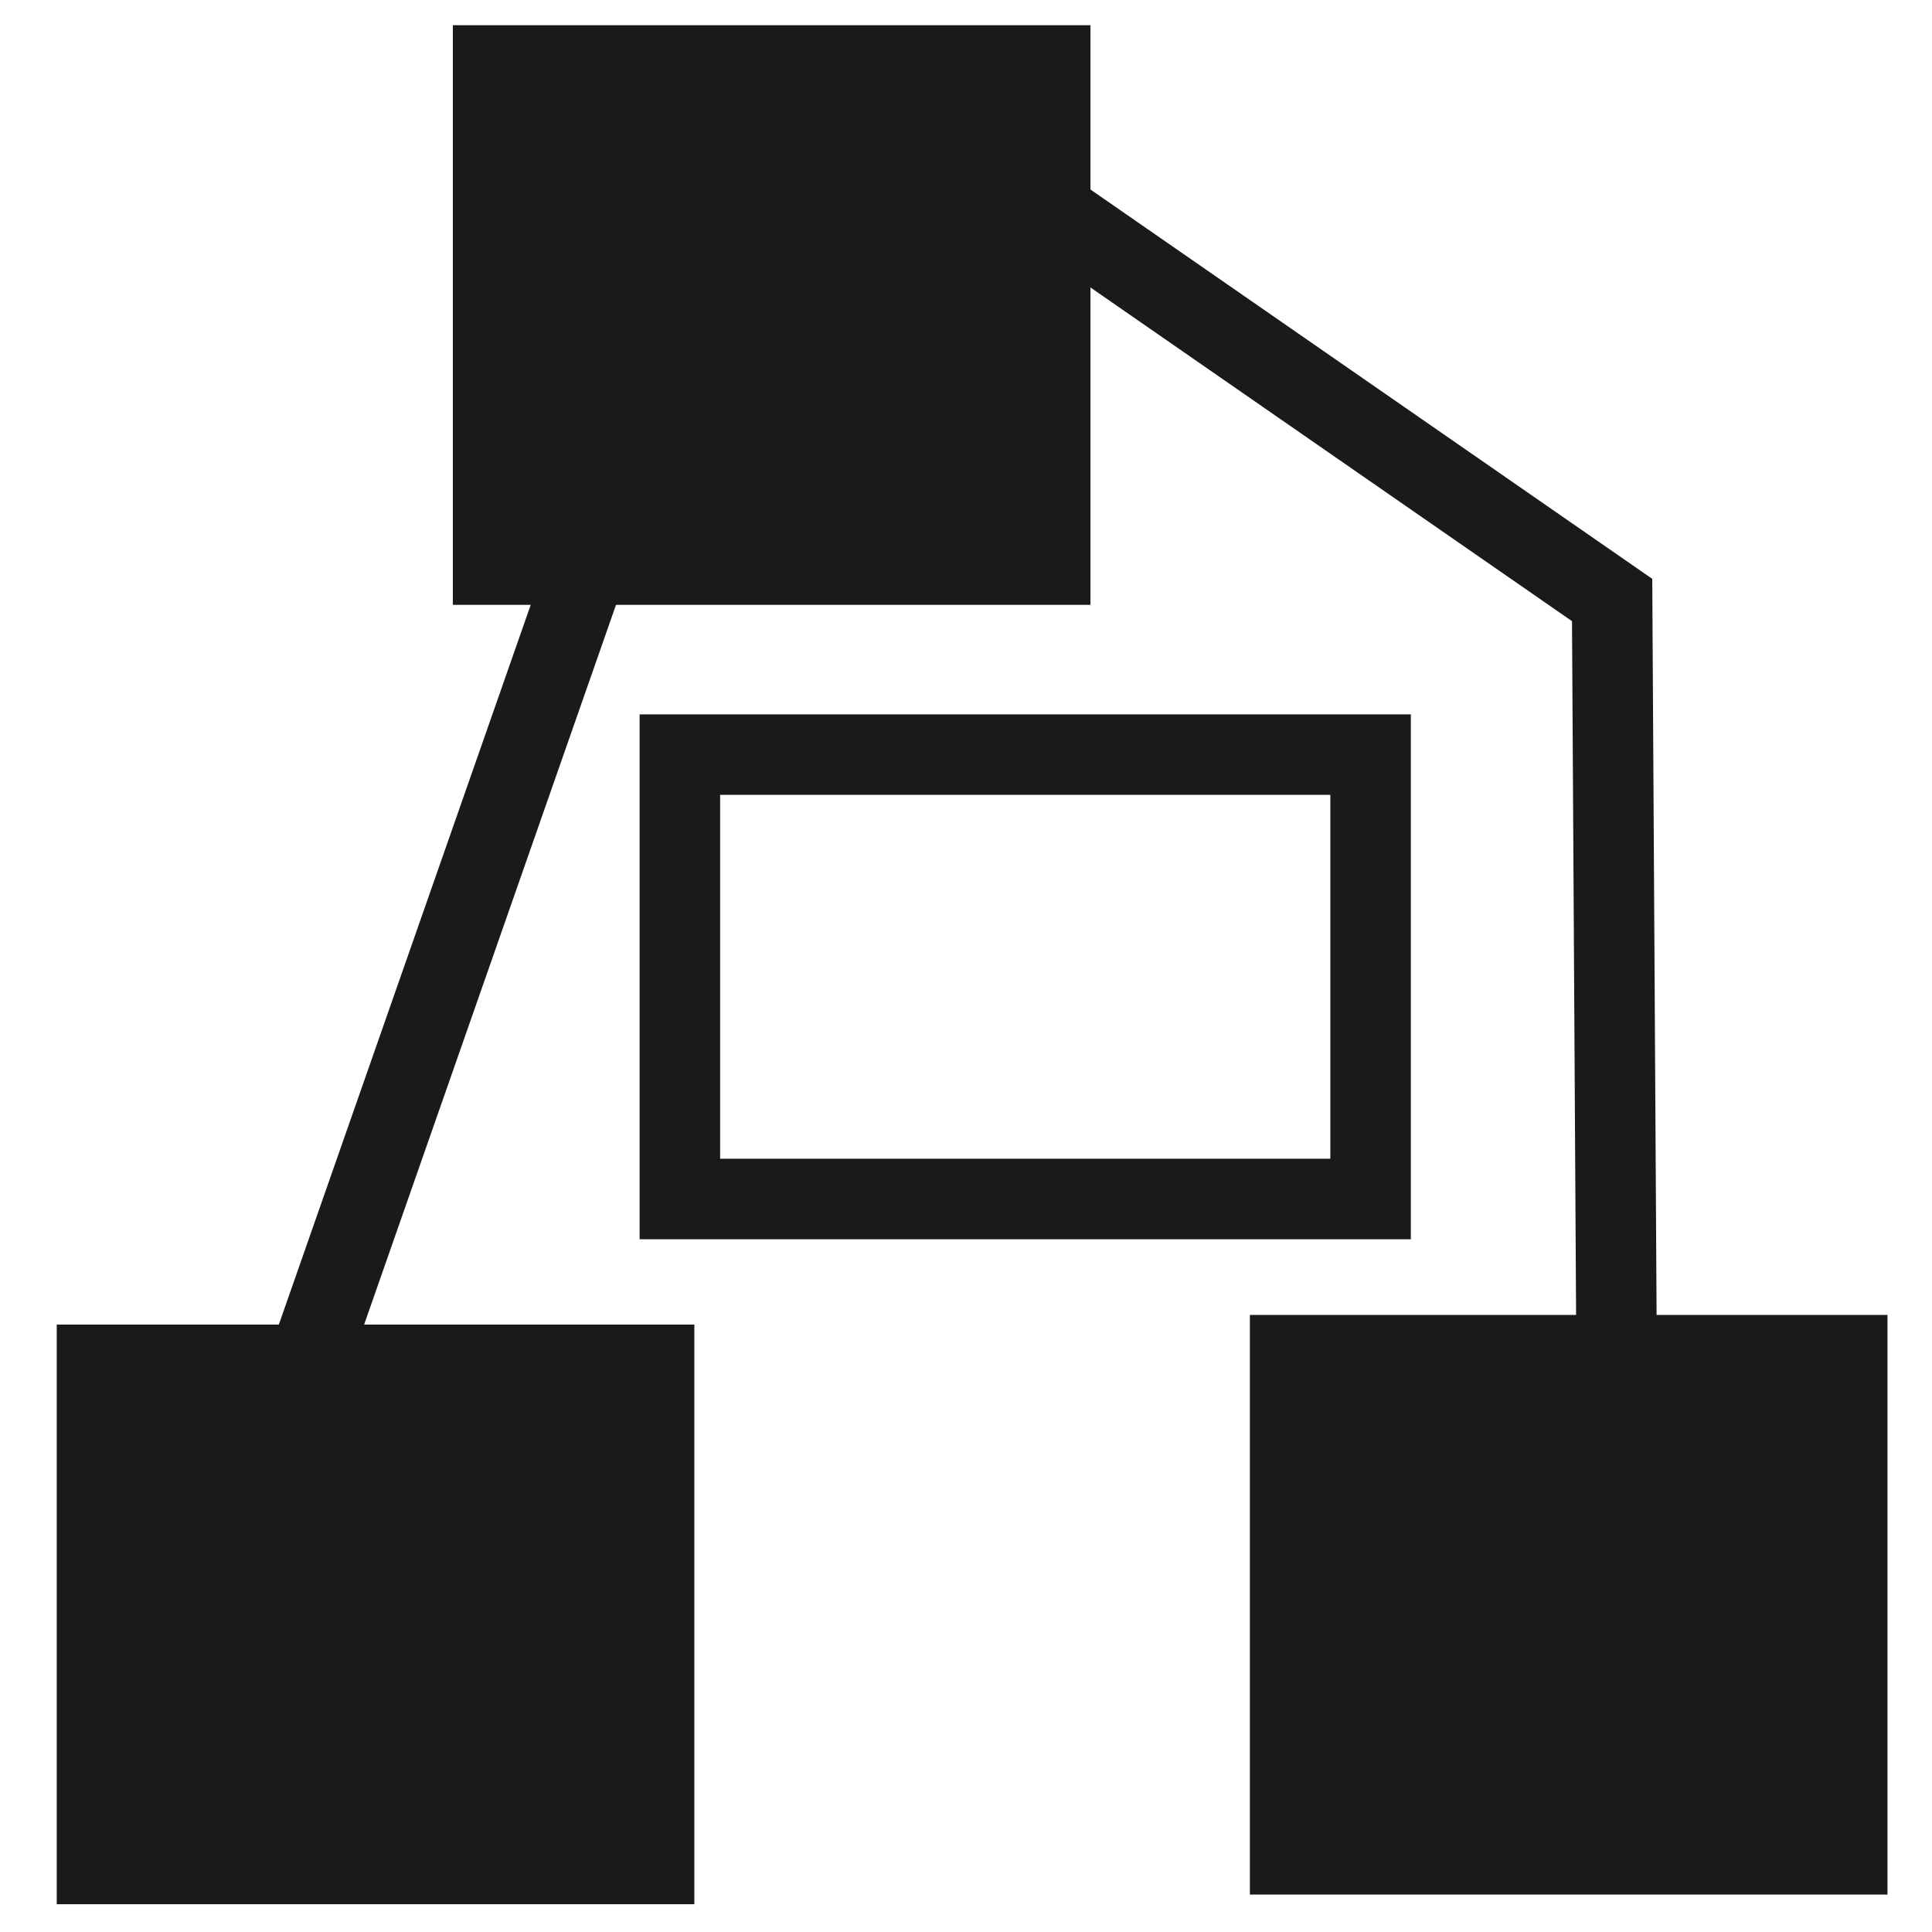 <?xml version="1.0" encoding="UTF-8" standalone="no"?>
<!-- Created with Inkscape (http://www.inkscape.org/) -->

<svg
   xmlns:dc="http://purl.org/dc/elements/1.1/"
   xmlns:cc="http://creativecommons.org/ns#"
   xmlns:rdf="http://www.w3.org/1999/02/22-rdf-syntax-ns#"
   xmlns:svg="http://www.w3.org/2000/svg"
   xmlns="http://www.w3.org/2000/svg"
   xmlns:sodipodi="http://sodipodi.sourceforge.net/DTD/sodipodi-0.dtd"
   xmlns:inkscape="http://www.inkscape.org/namespaces/inkscape"
   version="1.1"
   id="svg2"
   width="48"
   height="48"
   viewBox="0 0 48 48"
   sodipodi:docname="draw-connector.svg"
   inkscape:version="0.92.3 (2405546, 2018-03-11)">
  <defs
     id="defs6" />
  <sodipodi:namedview
     pagecolor="#ffffff"
     bordercolor="#666666"
     borderopacity="1"
     objecttolerance="10"
     gridtolerance="10"
     guidetolerance="10"
     inkscape:pageopacity="0"
     inkscape:pageshadow="2"
     inkscape:window-width="1366"
     inkscape:window-height="690"
     id="namedview4"
     showgrid="false"
     inkscape:zoom="4.1663228"
     inkscape:cx="3.9642119"
     inkscape:cy="12"
     inkscape:window-x="0"
     inkscape:window-y="28"
     inkscape:window-maximized="1"
     inkscape:current-layer="svg2" />
  <rect
     style="opacity:1;fill:#1a1a1a;fill-opacity:1;fill-rule:nonzero;stroke:none;stroke-width:2;stroke-linecap:round;stroke-linejoin:miter;stroke-miterlimit:4;stroke-dasharray:none;stroke-dashoffset:0;stroke-opacity:1;paint-order:markers fill stroke"
     id="rect817"
     width="15.841"
     height="14.401"
     x="1.41"
     y="32.909" />
  <rect
     style="opacity:1;fill:#1a1a1a;fill-opacity:1;fill-rule:nonzero;stroke:none;stroke-width:2;stroke-linecap:round;stroke-linejoin:miter;stroke-miterlimit:4;stroke-dasharray:none;stroke-dashoffset:0;stroke-opacity:1;paint-order:markers fill stroke"
     id="rect817-3"
     width="15.841"
     height="14.401"
     x="31.053"
     y="32.669" />
  <rect
     style="opacity:1;fill:#1a1a1a;fill-opacity:1;fill-rule:nonzero;stroke:none;stroke-width:2;stroke-linecap:round;stroke-linejoin:miter;stroke-miterlimit:4;stroke-dasharray:none;stroke-dashoffset:0;stroke-opacity:1;paint-order:markers fill stroke"
     id="rect817-3-6"
     width="15.841"
     height="14.401"
     x="11.251"
     y="0.626" />
  <rect
     style="opacity:1;fill:none;fill-opacity:1;fill-rule:nonzero;stroke:#1a1a1a;stroke-width:2;stroke-linecap:round;stroke-linejoin:miter;stroke-miterlimit:4;stroke-dasharray:none;stroke-dashoffset:0;stroke-opacity:1;paint-order:markers fill stroke"
     id="rect849"
     width="17.161"
     height="11.041"
     x="16.891"
     y="18.748" />
  <path
     style="fill:none;stroke:#1a1a1a;stroke-width:2px;stroke-linecap:butt;stroke-linejoin:miter;stroke-opacity:1"
     d="M 14.371,14.667 7.651,33.869"
     id="path851"
     inkscape:connector-curvature="0" />
  <path
     style="fill:none;stroke:#1a1a1a;stroke-width:2px;stroke-linecap:butt;stroke-linejoin:miter;stroke-opacity:1"
     d="m 26.372,5.426 13.681,9.481 0.12,20.402"
     id="path855"
     inkscape:connector-curvature="0" />
</svg>
